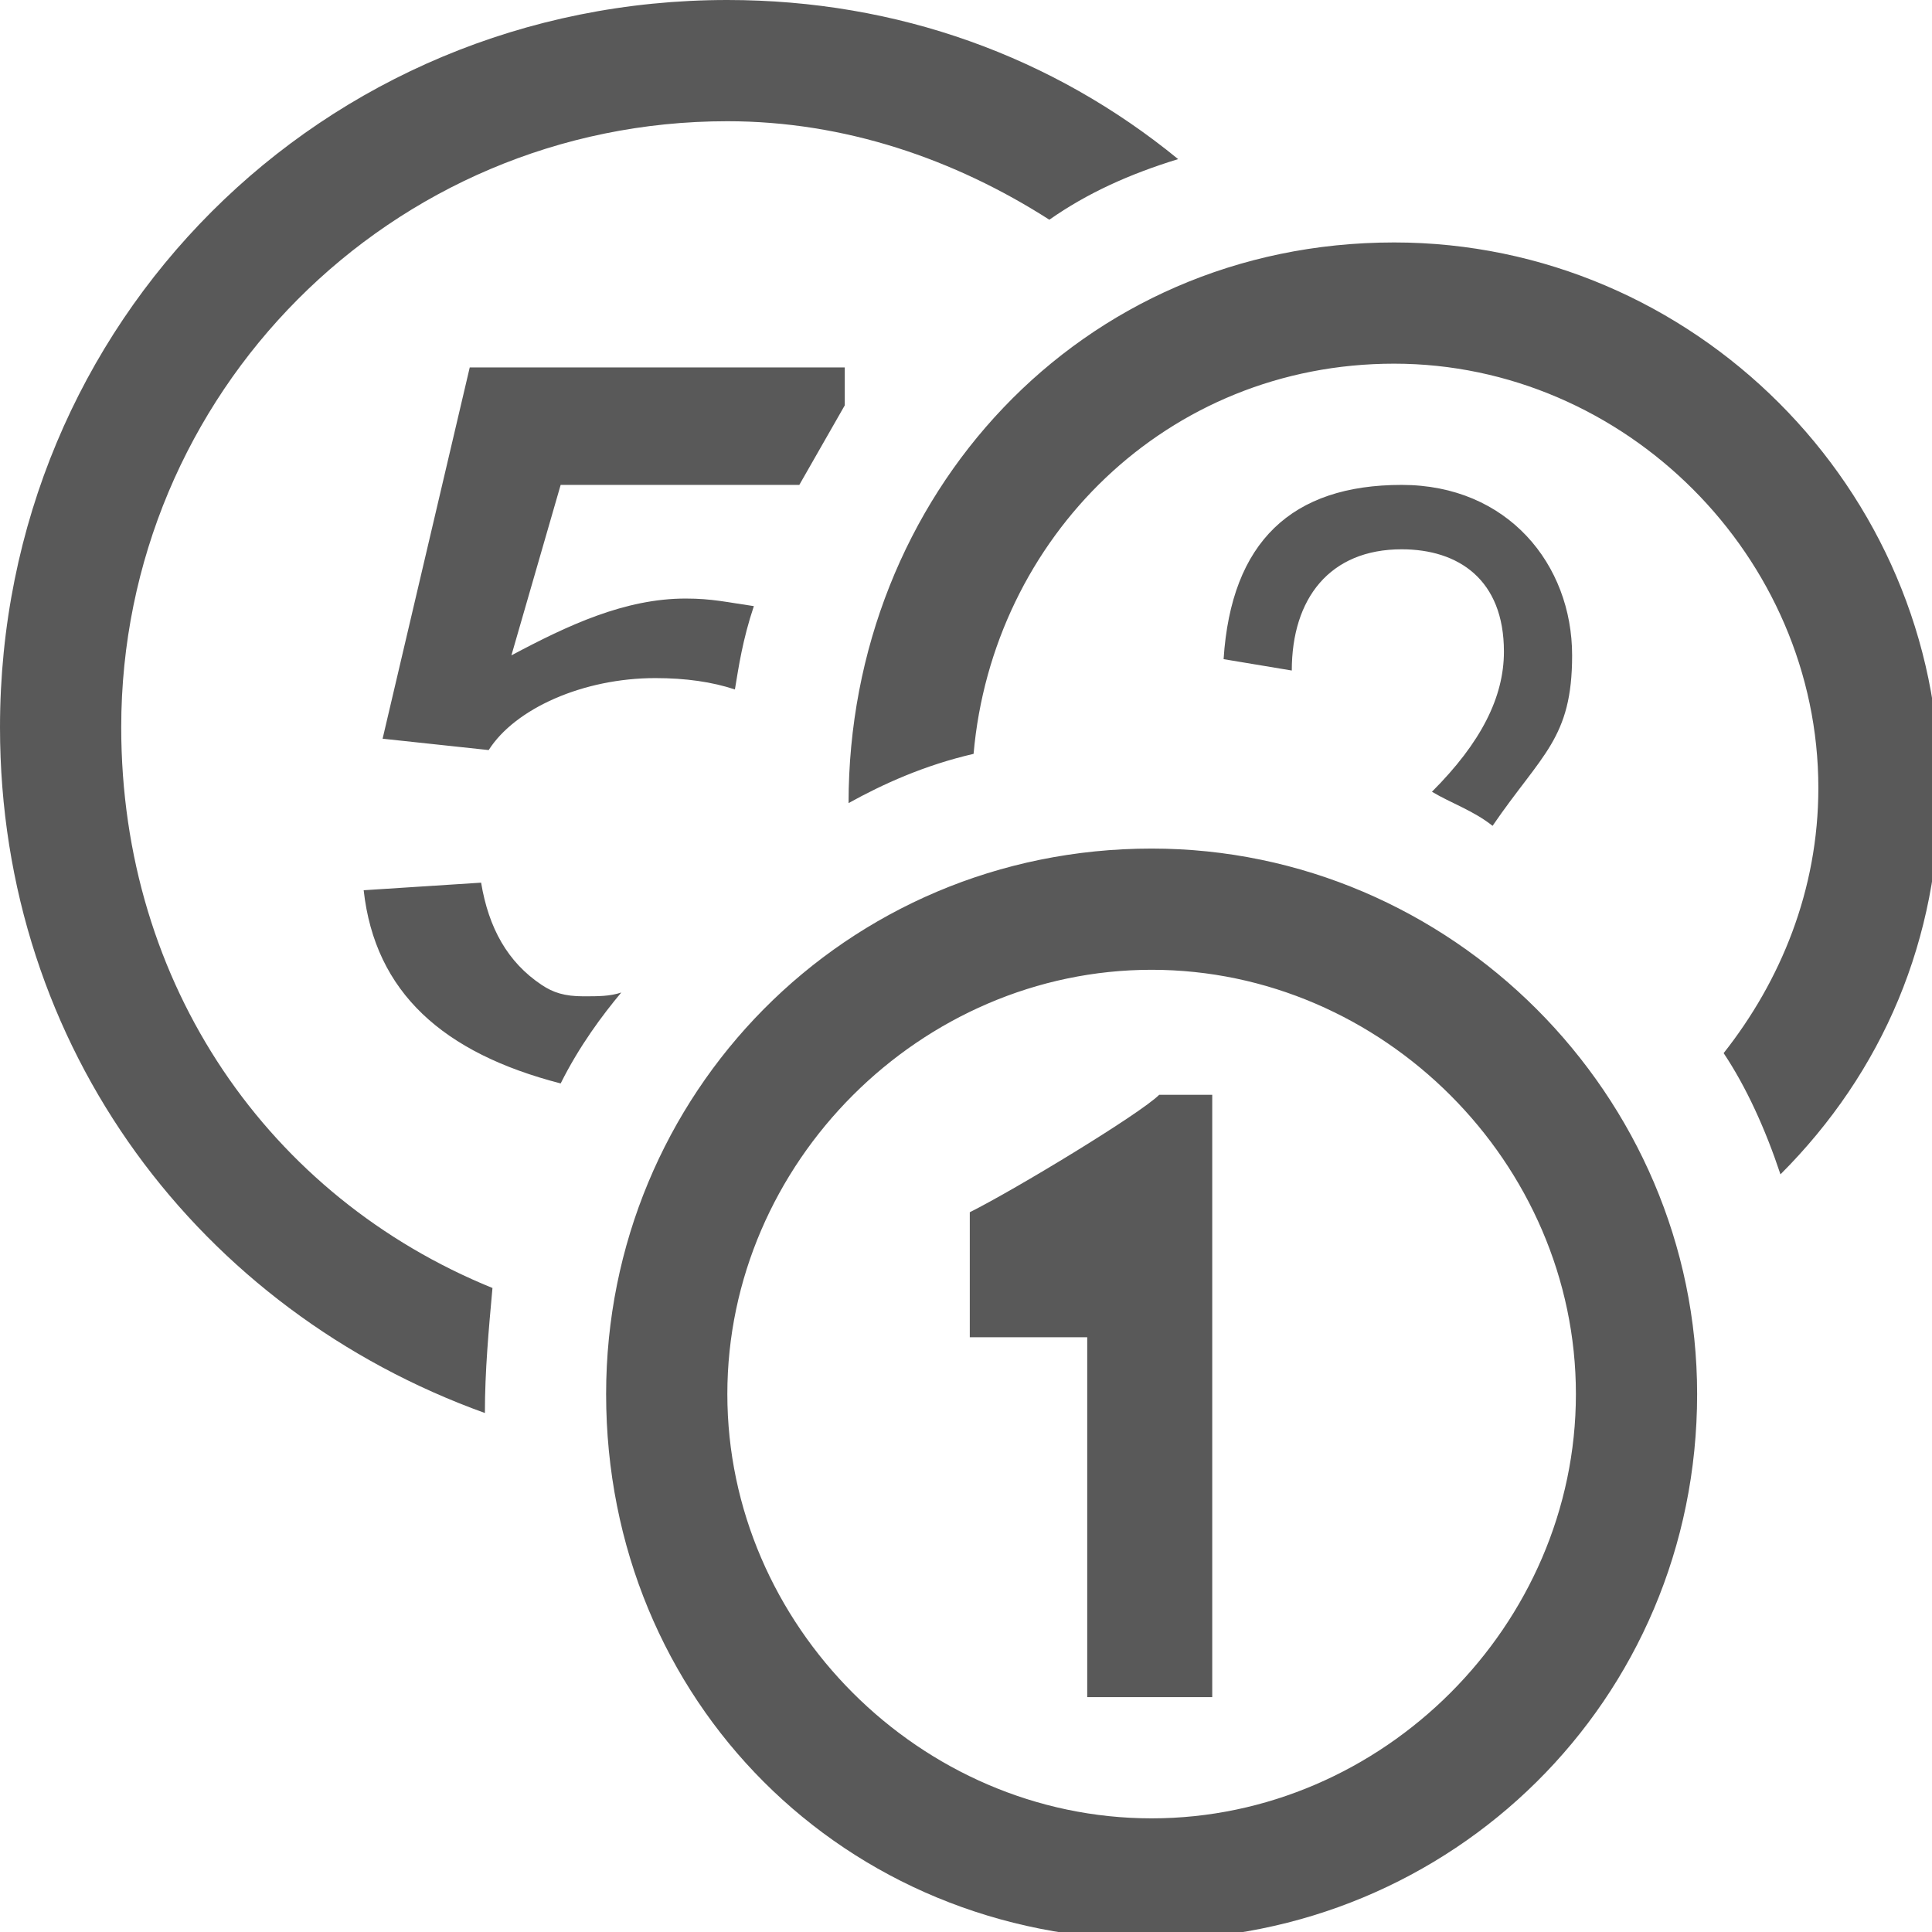 <svg xmlns="http://www.w3.org/2000/svg" version="1.1" xmlns:xlink="http://www.w3.org/1999/xlink" viewBox="0 0 510 510" preserveAspectRatio="xMidYMid">
                    <defs><style>.cls-1{fill:#595959;}</style></defs>
                    <title>coins</title>
                    <g id="Layer_2" data-name="Layer 2"><g id="coins">
                    <path class="cls-1" d="M32 192c0 68 39 124 98 148-1 11-2 22-2 33C53 346 0 277 0 192 0 85 85 0 192 0c45 0 86 15 119 42-13 4-24 9-34 16-25-16-54-26-85-26-89 0-160 72-160 160zM368 64c79 0 144 65 144 144 0 40-15 75-42 102-4-12-9-23-15-32 15-19 25-43 25-70 0-61-51-112-112-112-60 0-106 46-111 103-13 3-24 8-33 13 0-81 61-148 144-148zm-157 64h-63l-13 45c15-8 30-15 46-15 7 0 11 1 18 2-3 9-4 16-5 22-6-2-13-3-21-3-19 0-37 8-44 19l-28-3 23-98h99v10zm167 81c13-13 19-25 19-37 0-19-12-27-27-27-19 0-29 13-29 32l-18-3c2-31 18-46 47-46 28 0 45 21 45 45 0 22-8 26-21 45-5-4-11-6-16-9zm-74 15c79 0 144 65 144 144 0 81-65 144-144 144-81 0-144-63-144-144 0-79 63-144 144-144zm-161 36c3 2 6 3 11 3 4 0 7 0 10-1-5 6-11 14-16 24-31-8-49-24-52-51l31-2c2 12 7 21 16 27zm161 220c61 0 112-51 112-112s-51-112-112-112-112 51-112 112 51 112 112 112zm-48-127v-33c12-6 45-26 50-31h14v159h-33v-95h-31z"></path>
                    </g></g>
                    </svg>